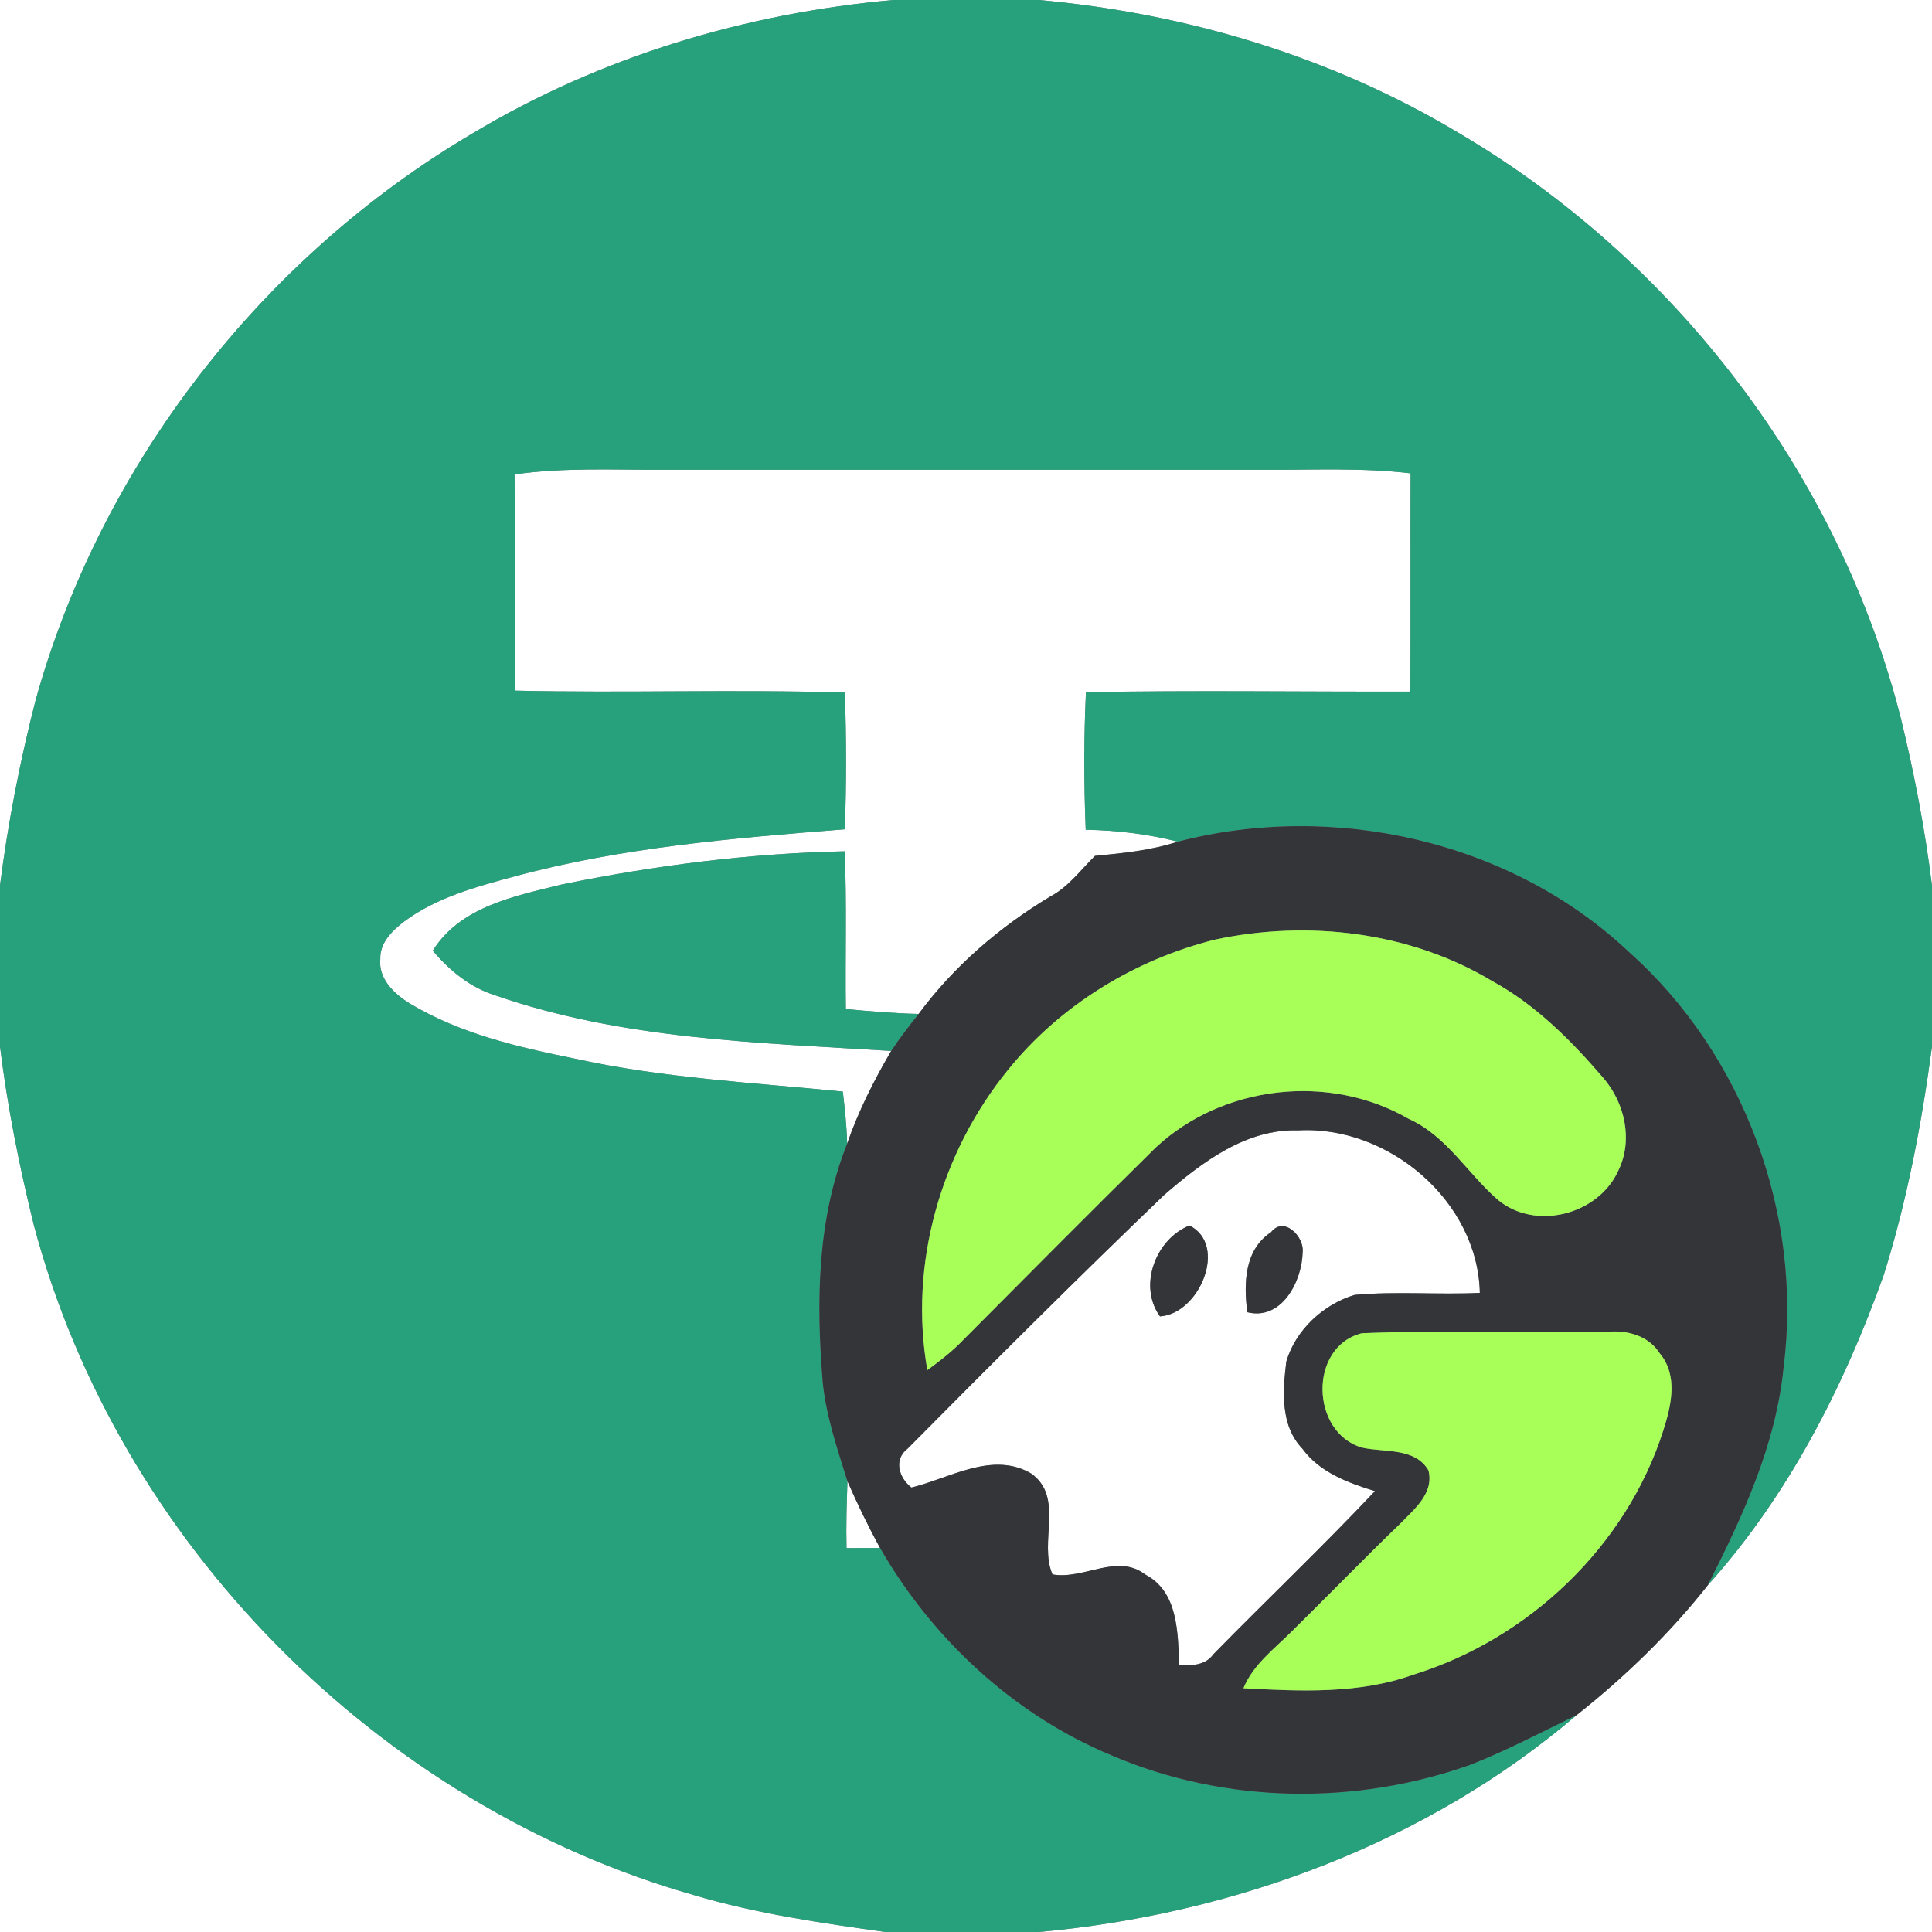 <?xml version="1.0" encoding="UTF-8" ?>
<!DOCTYPE svg PUBLIC "-//W3C//DTD SVG 1.1//EN" "http://www.w3.org/Graphics/SVG/1.1/DTD/svg11.dtd">
<svg width="250pt" height="250pt" viewBox="0 0 250 250" version="1.1" xmlns="http://www.w3.org/2000/svg">
<rect x="0" y="0" width="250" height="250" fill="#808080" stroke="none"/>
<g id="#ffffffff">
<path fill="#ffffff" opacity="1.00" d=" M 0.00 0.00 L 115.58 0.00 C 96.49 1.71 77.68 7.34 61.20 17.23 C 33.94 33.28 13.11 60.05 4.62 90.56 C 2.59 98.46 1.03 106.48 0.00 114.57 L 0.00 0.00 Z" />
<path fill="#ffffff" opacity="1.00" d=" M 134.44 0.00 L 250.00 0.00 L 250.00 114.60 C 249.10 107.36 247.73 100.19 246.01 93.11 C 238.07 61.53 216.80 33.72 188.80 17.23 C 172.33 7.34 153.53 1.72 134.44 0.00 Z" />
<path fill="#ffffff" opacity="1.00" d=" M 66.58 61.39 C 73.02 60.46 79.52 60.82 86.00 60.79 C 112.00 60.78 138.00 60.78 164.00 60.79 C 170.18 60.81 176.38 60.51 182.53 61.25 C 182.50 70.66 182.55 80.08 182.50 89.49 C 168.50 89.53 154.51 89.31 140.52 89.57 C 140.24 95.50 140.25 101.44 140.49 107.37 C 144.51 107.44 148.51 107.92 152.41 108.91 C 148.93 110.05 145.31 110.40 141.69 110.75 C 139.82 112.59 138.25 114.78 135.87 116.03 C 129.32 119.97 123.43 125.04 118.87 131.20 C 115.72 131.14 112.58 130.86 109.45 130.57 C 109.36 123.76 109.59 116.96 109.30 110.16 C 97.00 110.41 84.74 111.99 72.70 114.45 C 66.64 115.95 59.58 117.29 56.00 123.02 C 58.17 125.59 60.84 127.78 64.10 128.80 C 80.53 134.51 98.13 134.92 115.32 135.99 C 113.08 139.82 111.07 143.79 109.62 147.99 C 109.57 145.73 109.32 143.49 109.06 141.25 C 97.47 140.09 85.80 139.51 74.39 136.99 C 67.04 135.51 59.55 133.76 53.05 129.87 C 51.04 128.63 48.94 126.68 49.21 124.09 C 49.14 122.01 50.74 120.44 52.26 119.27 C 56.49 116.11 61.69 114.73 66.71 113.37 C 80.61 109.63 95.02 108.44 109.32 107.31 C 109.53 101.42 109.53 95.52 109.32 89.62 C 95.10 89.18 80.88 89.70 66.67 89.37 C 66.57 80.04 66.70 70.71 66.58 61.39 Z" />
<path fill="#ffffff" opacity="1.00" d=" M 0.00 135.40 C 0.96 143.21 2.50 150.94 4.39 158.57 C 15.32 199.65 48.96 233.60 89.81 245.23 C 97.88 247.64 106.24 248.83 114.57 250.00 L 0.00 250.00 L 0.00 135.40 Z" />
<path fill="#ffffff" opacity="1.00" d=" M 243.75 165.00 C 246.78 155.38 248.66 145.41 250.00 135.43 L 250.00 250.00 L 134.42 250.00 C 159.65 247.72 184.64 238.48 204.02 221.93 C 210.27 216.98 216.04 211.40 220.98 205.14 C 231.35 193.60 238.57 179.53 243.75 165.00 Z" />
<path fill="#ffffff" opacity="1.00" d=" M 150.67 154.60 C 155.52 150.41 161.22 146.06 167.97 146.27 C 179.64 145.60 191.24 155.40 191.49 167.30 C 186.09 167.56 180.67 167.07 175.30 167.56 C 171.25 168.77 167.66 172.09 166.45 176.18 C 165.99 179.98 165.64 184.46 168.53 187.46 C 170.77 190.53 174.43 191.87 177.92 192.95 C 171.13 200.15 163.95 206.98 157.02 214.05 C 155.97 215.52 154.23 215.52 152.61 215.50 C 152.38 211.31 152.50 205.99 148.19 203.74 C 144.53 200.94 140.25 204.45 136.19 203.73 C 134.38 199.55 137.75 193.73 133.43 190.67 C 128.42 187.74 122.91 191.28 117.94 192.49 C 116.32 191.24 115.59 188.86 117.45 187.45 C 128.41 176.39 139.43 165.38 150.67 154.60 M 150.10 170.34 C 155.23 170.00 158.93 161.11 153.92 158.58 C 149.54 160.33 147.24 166.39 150.10 170.34 M 164.47 159.45 C 161.00 161.73 160.93 166.12 161.40 169.80 C 165.87 170.91 168.49 165.77 168.56 162.03 C 168.80 160.06 166.15 157.29 164.47 159.45 Z" />
<path fill="#ffffff" opacity="1.00" d=" M 109.54 200.32 C 109.47 197.44 109.56 194.55 109.66 191.68 C 110.95 194.61 112.34 197.50 113.88 200.31 C 112.43 200.31 110.98 200.31 109.54 200.32 Z" />
</g>
<g id="#26a17bff">
<path fill="#26a17b" opacity="1.00" d=" M 115.58 0.00 L 134.44 0.00 C 153.53 1.72 172.33 7.34 188.80 17.23 C 216.80 33.72 238.07 61.53 246.01 93.11 C 247.73 100.19 249.10 107.36 250.00 114.60 L 250.00 135.43 C 248.66 145.41 246.78 155.38 243.75 165.00 C 238.57 179.53 231.35 193.60 220.98 205.14 C 225.50 196.22 229.81 186.97 230.80 176.89 C 233.30 157.18 225.66 136.45 210.80 123.20 C 195.52 108.78 172.60 103.67 152.41 108.91 C 148.51 107.92 144.51 107.44 140.49 107.37 C 140.25 101.44 140.24 95.50 140.52 89.57 C 154.51 89.31 168.50 89.53 182.50 89.49 C 182.55 80.08 182.50 70.66 182.53 61.25 C 176.38 60.51 170.18 60.81 164.00 60.79 C 138.00 60.78 112.00 60.78 86.00 60.79 C 79.52 60.82 73.02 60.46 66.58 61.39 C 66.70 70.71 66.57 80.04 66.67 89.37 C 80.88 89.70 95.10 89.18 109.32 89.62 C 109.53 95.52 109.53 101.42 109.32 107.31 C 95.02 108.44 80.61 109.63 66.71 113.37 C 61.69 114.73 56.49 116.11 52.26 119.27 C 50.74 120.44 49.14 122.01 49.21 124.09 C 48.94 126.68 51.04 128.63 53.05 129.87 C 59.55 133.76 67.04 135.51 74.39 136.99 C 85.80 139.51 97.47 140.09 109.06 141.25 C 109.32 143.49 109.57 145.73 109.62 147.99 C 105.71 157.80 105.61 168.50 106.46 178.88 C 106.91 183.27 108.35 187.48 109.66 191.68 C 109.56 194.55 109.47 197.44 109.54 200.32 C 110.98 200.31 112.43 200.31 113.88 200.31 C 120.69 212.13 131.25 221.95 143.92 227.18 C 158.52 233.42 175.43 233.66 190.33 228.34 C 195.02 226.48 199.50 224.14 204.02 221.93 C 184.64 238.48 159.65 247.72 134.42 250.00 L 114.57 250.00 C 106.24 248.83 97.88 247.64 89.81 245.23 C 48.96 233.60 15.32 199.65 4.39 158.57 C 2.50 150.94 0.96 143.21 0.00 135.40 L 0.00 114.57 C 1.03 106.48 2.59 98.46 4.62 90.56 C 13.11 60.05 33.94 33.28 61.20 17.23 C 77.68 7.34 96.49 1.71 115.58 0.00 Z" />
<path fill="#26a17b" opacity="1.00" d=" M 72.70 114.45 C 84.74 111.99 97.00 110.41 109.30 110.16 C 109.59 116.96 109.36 123.76 109.45 130.57 C 112.58 130.86 115.72 131.14 118.87 131.20 C 117.64 132.76 116.41 134.33 115.32 135.99 C 98.13 134.92 80.53 134.51 64.10 128.80 C 60.84 127.78 58.17 125.59 56.00 123.02 C 59.58 117.29 66.64 115.95 72.70 114.45 Z" />
</g>
<g id="#333538ff">
<path fill="#333538" opacity="1.00" d=" M 152.41 108.91 C 172.60 103.67 195.52 108.78 210.80 123.20 C 225.66 136.45 233.30 157.18 230.80 176.89 C 229.81 186.97 225.50 196.22 220.98 205.14 C 216.04 211.40 210.27 216.98 204.02 221.93 C 199.50 224.14 195.02 226.48 190.33 228.34 C 175.43 233.66 158.52 233.42 143.92 227.18 C 131.25 221.95 120.69 212.13 113.88 200.31 C 112.34 197.50 110.95 194.61 109.66 191.68 C 108.35 187.48 106.91 183.27 106.46 178.88 C 105.61 168.50 105.71 157.80 109.62 147.99 C 111.07 143.79 113.08 139.82 115.32 135.99 C 116.41 134.33 117.64 132.76 118.87 131.20 C 123.43 125.04 129.32 119.97 135.87 116.03 C 138.25 114.78 139.82 112.59 141.69 110.75 C 145.31 110.40 148.93 110.05 152.41 108.91 M 130.44 138.44 C 121.72 149.15 117.58 163.62 120.00 177.29 C 121.39 176.27 122.76 175.23 124.00 174.03 C 132.50 165.50 140.96 156.94 149.54 148.50 C 158.21 140.40 172.02 138.83 182.29 144.78 C 187.18 146.98 189.88 151.82 193.78 155.22 C 198.67 159.34 206.88 157.18 209.43 151.43 C 211.33 147.51 210.25 142.72 207.48 139.50 C 203.32 134.65 198.70 130.00 193.04 126.92 C 182.41 120.55 169.23 119.02 157.21 121.59 C 146.82 124.19 137.19 130.07 130.44 138.44 M 150.67 154.60 C 139.43 165.38 128.41 176.39 117.45 187.45 C 115.59 188.86 116.32 191.24 117.94 192.49 C 122.91 191.28 128.42 187.74 133.43 190.67 C 137.75 193.73 134.38 199.55 136.19 203.73 C 140.25 204.45 144.53 200.94 148.19 203.74 C 152.50 205.99 152.38 211.31 152.61 215.50 C 154.23 215.52 155.97 215.52 157.02 214.05 C 163.95 206.98 171.13 200.15 177.92 192.95 C 174.43 191.87 170.77 190.53 168.53 187.46 C 165.64 184.46 165.99 179.98 166.45 176.18 C 167.66 172.09 171.25 168.77 175.30 167.56 C 180.67 167.07 186.09 167.56 191.49 167.30 C 191.24 155.40 179.64 145.60 167.97 146.27 C 161.22 146.06 155.52 150.41 150.67 154.60 M 176.25 187.32 C 179.15 187.97 183.09 187.28 184.84 190.26 C 185.59 193.24 183.00 195.28 181.18 197.17 C 176.43 201.76 171.83 206.50 167.13 211.13 C 164.86 213.40 162.15 215.40 160.90 218.46 C 168.25 218.85 175.85 219.23 182.89 216.70 C 197.85 212.07 210.47 200.05 215.24 185.07 C 216.27 181.87 217.16 177.98 214.78 175.14 C 213.34 172.86 210.62 172.10 208.05 172.33 C 197.45 172.50 186.82 172.10 176.23 172.52 C 169.28 174.26 169.59 185.40 176.25 187.32 Z" />
<path fill="#333538" opacity="1.00" d=" M 150.10 170.34 C 147.24 166.39 149.54 160.33 153.92 158.58 C 158.93 161.11 155.23 170.00 150.10 170.34 Z" />
<path fill="#333538" opacity="1.00" d=" M 164.47 159.45 C 166.15 157.29 168.80 160.06 168.56 162.03 C 168.49 165.77 165.87 170.91 161.40 169.80 C 160.93 166.12 161.00 161.73 164.47 159.45 Z" />
</g>
<g id="#a7ff58ff">
<path fill="#a7ff58" opacity="1.00" d=" M 130.44 138.44 C 137.19 130.07 146.82 124.19 157.21 121.59 C 169.23 119.02 182.41 120.55 193.04 126.92 C 198.70 130.00 203.32 134.65 207.48 139.50 C 210.25 142.72 211.33 147.51 209.43 151.43 C 206.88 157.18 198.67 159.34 193.78 155.22 C 189.88 151.82 187.18 146.98 182.29 144.78 C 172.02 138.83 158.21 140.40 149.54 148.50 C 140.96 156.94 132.50 165.50 124.00 174.03 C 122.76 175.23 121.39 176.27 120.00 177.29 C 117.58 163.62 121.72 149.15 130.44 138.44 Z" />
<path fill="#a7ff58" opacity="1.00" d=" M 176.25 187.32 C 169.59 185.40 169.28 174.26 176.23 172.52 C 186.82 172.10 197.45 172.50 208.05 172.33 C 210.62 172.10 213.34 172.86 214.78 175.14 C 217.16 177.98 216.27 181.87 215.24 185.07 C 210.47 200.05 197.85 212.07 182.89 216.70 C 175.85 219.23 168.25 218.85 160.90 218.46 C 162.15 215.40 164.86 213.40 167.13 211.13 C 171.83 206.50 176.43 201.76 181.18 197.17 C 183.00 195.28 185.59 193.24 184.84 190.26 C 183.09 187.28 179.15 187.97 176.25 187.32 Z" />
</g>
</svg>
